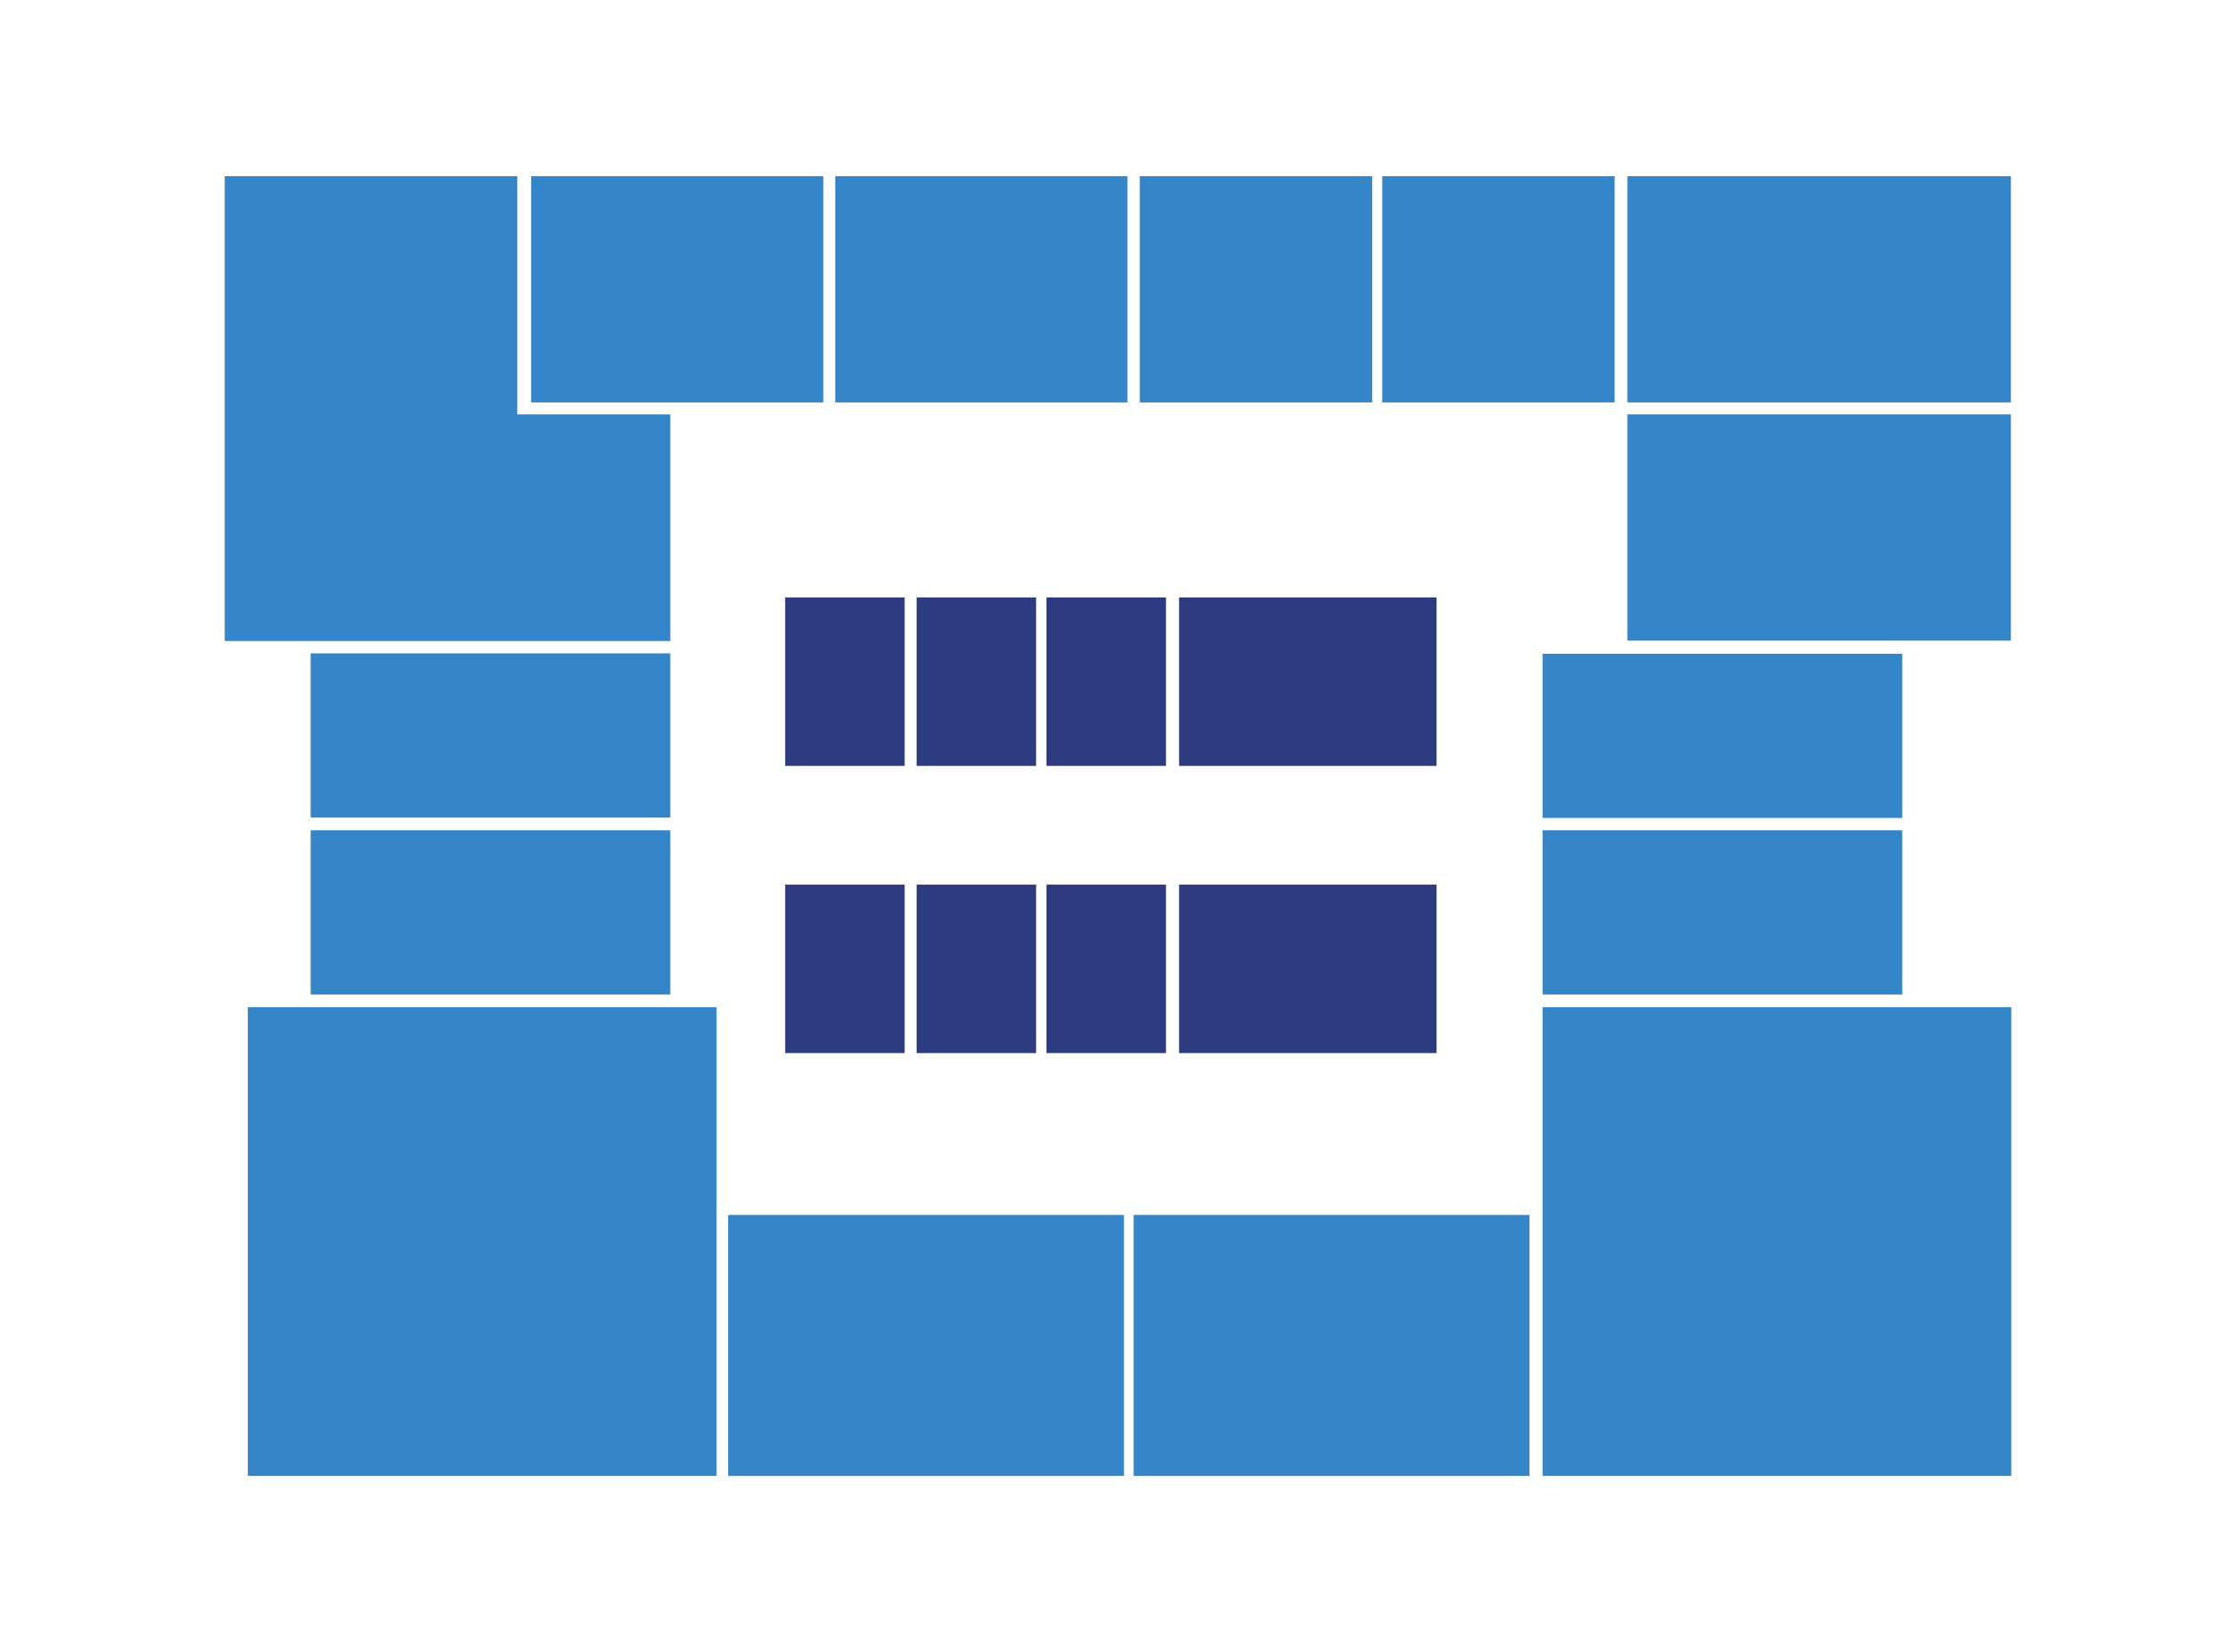<?xml version="1.0" encoding="utf-8"?>
<!-- Generator: Adobe Illustrator 23.0.1, SVG Export Plug-In . SVG Version: 6.00 Build 0)  -->
<svg version="1.1" id="B1" xmlns="http://www.w3.org/2000/svg" xmlns:xlink="http://www.w3.org/1999/xlink" x="0px" y="0px"
	 viewBox="0 0 580.1 428.6" style="enable-background:new 0 0 580.1 428.6;" xml:space="preserve">
<g>
	<rect x="137.8" y="45.7" style="fill:#3585C9;" width="75.8" height="58.7"/>
	<polygon style="fill:#3585C9;" points="134.2,107.5 134.2,45.7 58.3,45.7 58.3,166.3 98.1,166.3 134.2,166.3 173.9,166.3 
		173.9,107.5 	"/>
	<rect x="216.7" y="45.7" style="fill:#3585C9;" width="75.8" height="58.7"/>
	<rect x="295.7" y="45.7" style="fill:#3585C9;" width="60.3" height="58.7"/>
	<rect x="358.6" y="45.7" style="fill:#3585C9;" width="60.3" height="58.7"/>
	<rect x="422.2" y="45.7" style="fill:#3585C9;" width="99.5" height="58.7"/>
	<rect x="422.2" y="107.5" style="fill:#3585C9;" width="99.5" height="58.7"/>
	<rect x="400.2" y="169.6" style="fill:#3585C9;" width="93.3" height="42.6"/>
	<rect x="400.2" y="215.4" style="fill:#3585C9;" width="93.3" height="42.6"/>
	<rect x="80.6" y="169.5" style="fill:#3585C9;" width="93.3" height="42.6"/>
	<rect x="80.6" y="215.4" style="fill:#3585C9;" width="93.3" height="42.6"/>
	<rect x="294.1" y="315.2" style="fill:#3585C9;" width="102.7" height="67.7"/>
	<rect x="188.9" y="315.2" style="fill:#3585C9;" width="102.7" height="67.7"/>
	<rect x="400.2" y="261.3" style="fill:#3585C9;" width="121.6" height="121.6"/>
	<rect x="64.3" y="261.3" style="fill:#3585C9;" width="121.6" height="121.6"/>
</g>
<rect x="203.7" y="155" style="fill:#2D3B80;" width="31" height="43.7"/>
<rect x="237.8" y="155" style="fill:#2D3B80;" width="31" height="43.7"/>
<rect x="271.5" y="155" style="fill:#2D3B80;" width="31" height="43.7"/>
<g>
	<rect x="305.9" y="155" style="fill:#2D3B80;" width="66.8" height="43.7"/>
</g>
<rect x="203.7" y="229.5" style="fill:#2D3B80;" width="31" height="43.7"/>
<rect x="237.8" y="229.5" style="fill:#2D3B80;" width="31" height="43.7"/>
<rect x="271.5" y="229.5" style="fill:#2D3B80;" width="31" height="43.7"/>
<rect x="305.9" y="229.5" style="fill:#2D3B80;" width="66.8" height="43.7"/>
</svg>
